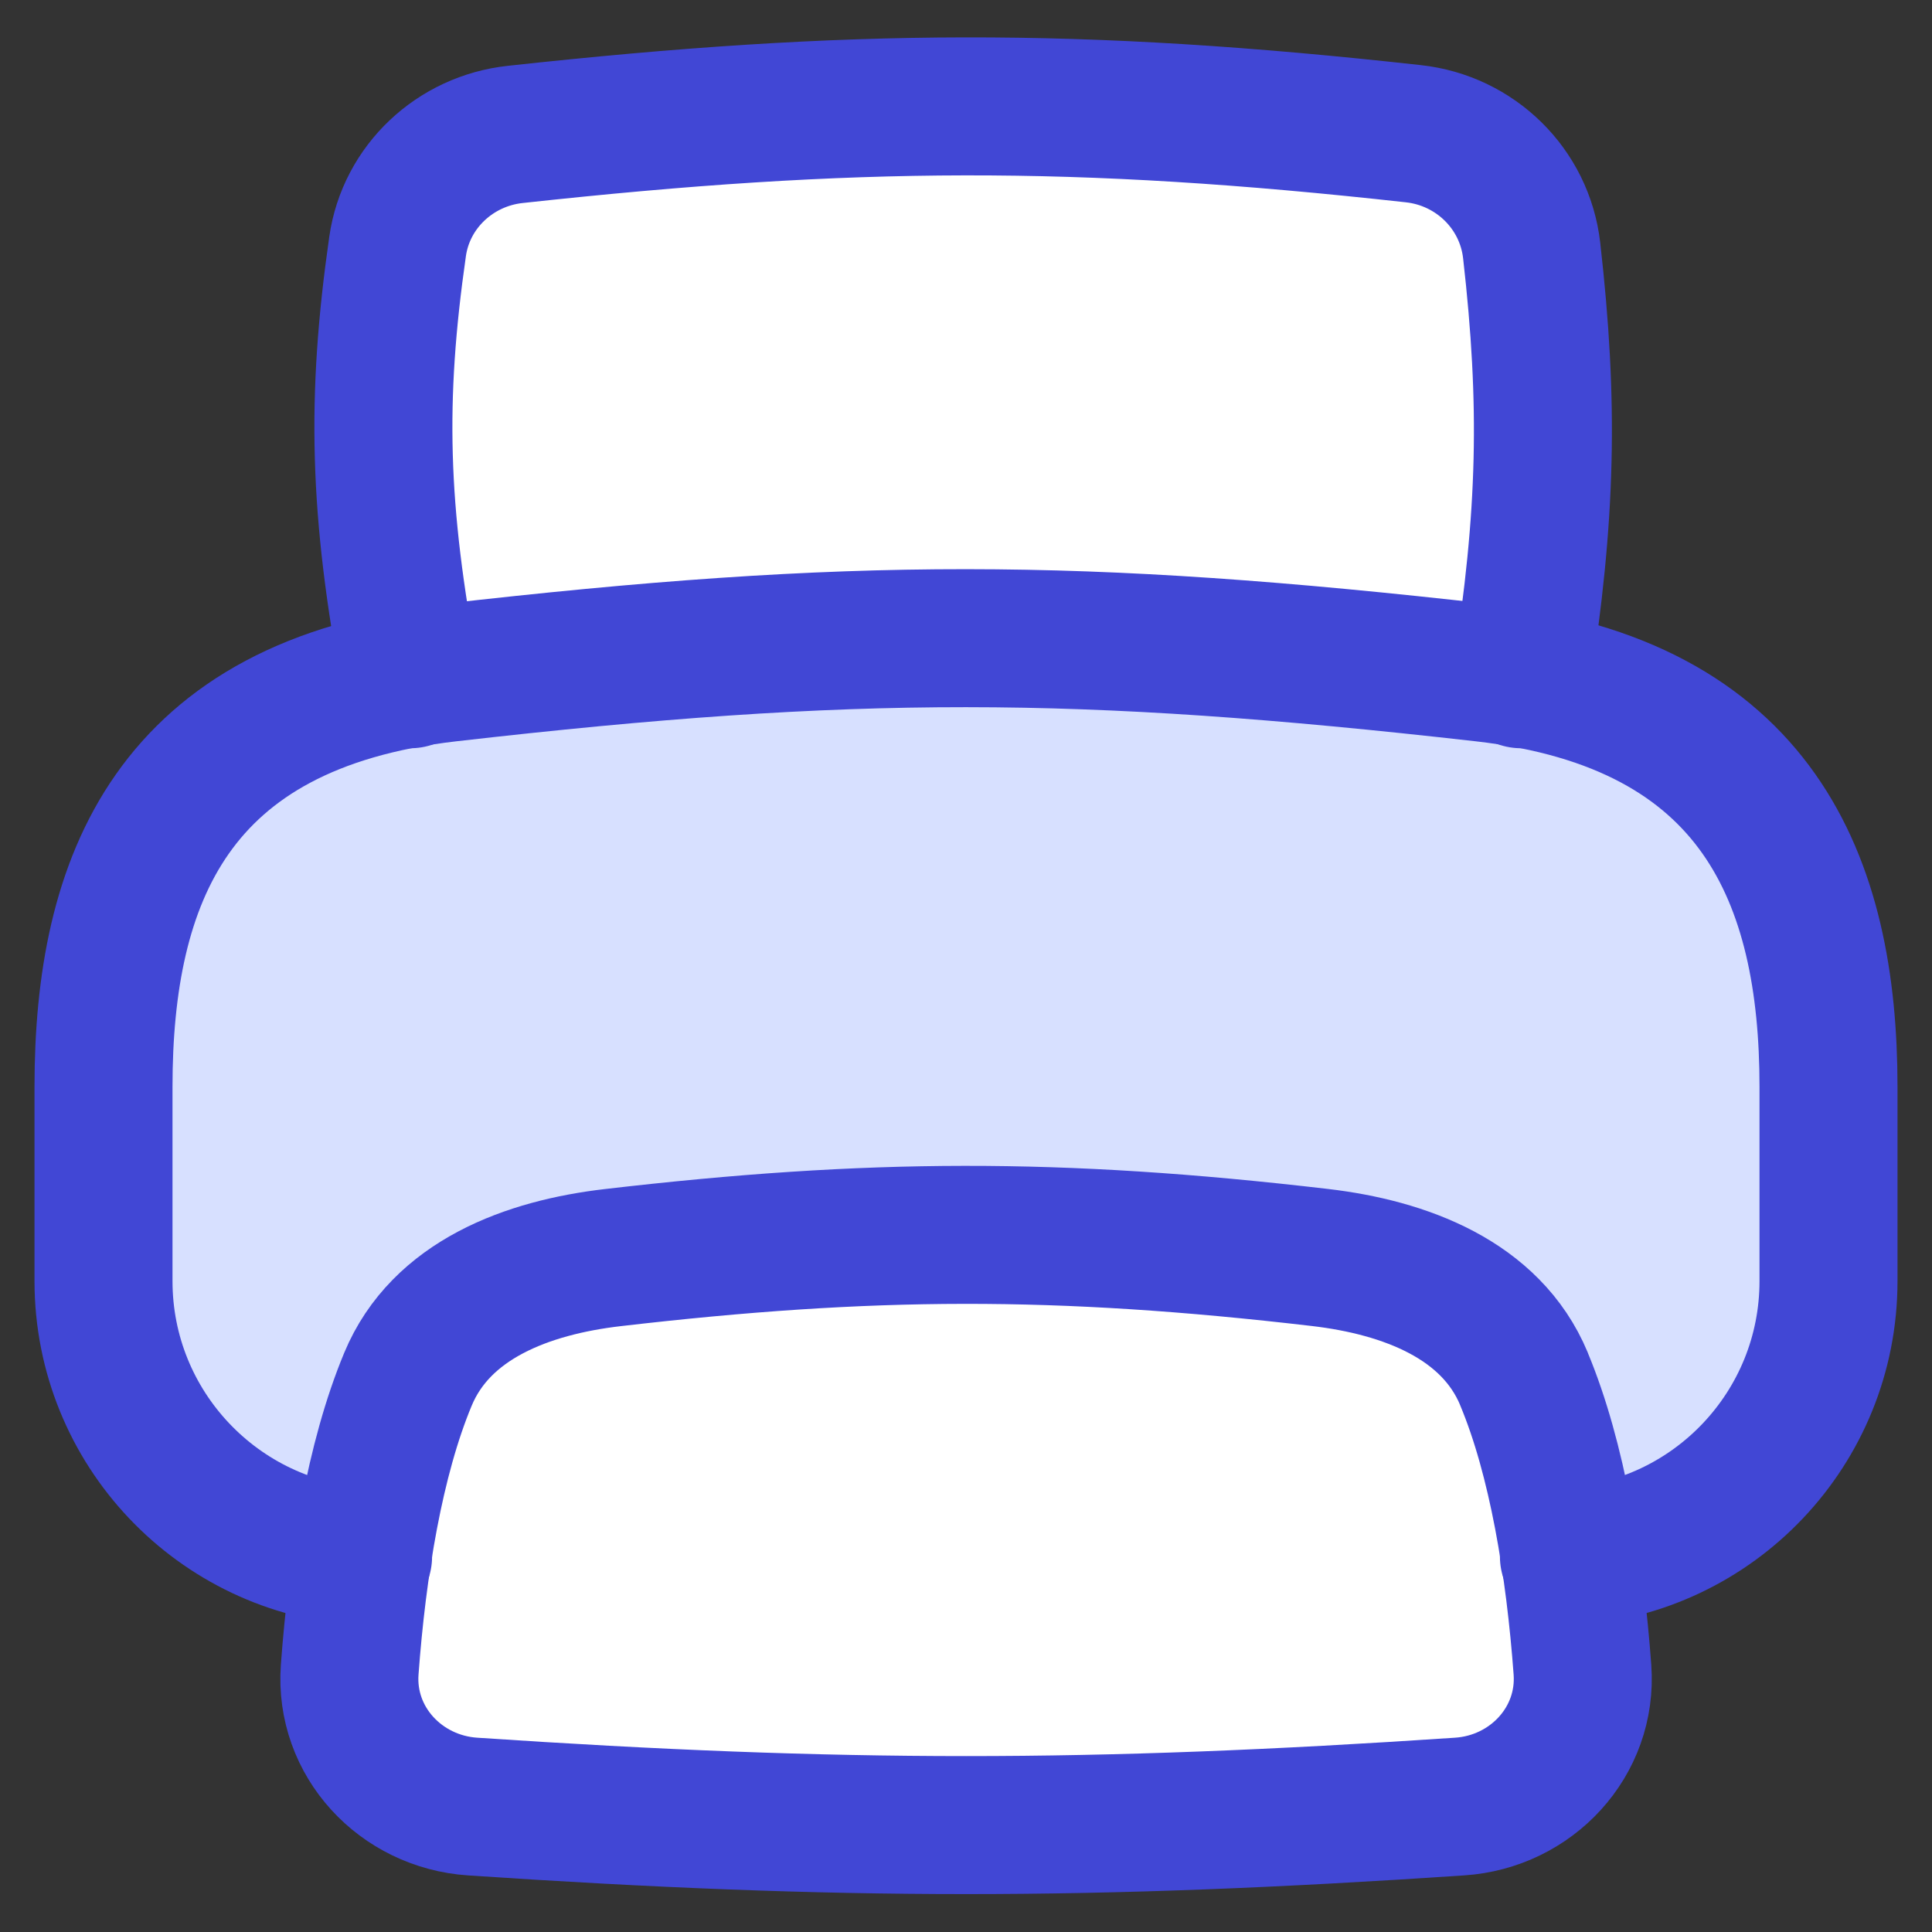 <svg xmlns="http://www.w3.org/2000/svg" fill="none" viewBox="0 0 14 14" id="Printer--Streamline-Flex">
  <rect x="0" y="0" width="14" height="14" fill="#333333" stroke="none"/>
  <desc>
    Printer Streamline Icon: https://streamlinehq.com
  </desc>
  <g id="printer--printer-company-office-supplies-work">
    <path id="Subtract" fill="#ffffff" fill-rule="evenodd" d="M2.973 4.915c-0.23 -1.221 -0.249 -2.028 -0.092 -3.129 0.062 -0.434 0.417 -0.765 0.853 -0.812C6.172 0.708 7.813 0.7 10.242 0.969c0.448 0.049 0.806 0.398 0.857 0.846 0.126 1.108 0.11 1.91 -0.076 3.1 -0.088 -0.015 -0.179 -0.028 -0.273 -0.039 -2.931 -0.332 -4.568 -0.336 -7.5 0 -0.096 0.011 -0.188 0.024 -0.278 0.04Z" clip-rule="evenodd" stroke-width="1"></path>
    <path id="Vector 144" fill="#ffffff" d="M11.043 9.992c0.242 0.579 0.369 1.361 0.424 2.107 0.038 0.521 -0.369 0.958 -0.891 0.992 -2.664 0.179 -4.486 0.179 -7.151 0 -0.522 -0.035 -0.929 -0.471 -0.891 -0.992 0.055 -0.746 0.181 -1.525 0.422 -2.104 0.239 -0.576 0.865 -0.81 1.485 -0.882 1.859 -0.216 3.221 -0.223 5.122 -0.001 0.617 0.072 1.241 0.306 1.48 0.879Z" stroke-width="1"></path>
    <path id="Subtract_2" fill="#d7e0ff" fill-rule="evenodd" d="M0.75 9.283V7.875c0 -1.5 0.497 -2.77 2.5 -3 2.932 -0.336 4.569 -0.332 7.5 0 1.987 0.225 2.5 1.5 2.5 3v1.408c0 1.062 -0.829 1.931 -1.875 1.996 -0.072 -0.47 -0.179 -0.919 -0.333 -1.287 -0.239 -0.573 -0.863 -0.807 -1.48 -0.879 -1.901 -0.222 -3.263 -0.216 -5.122 0.001 -0.619 0.072 -1.245 0.306 -1.485 0.882 -0.153 0.367 -0.26 0.815 -0.331 1.284C1.578 11.214 0.75 10.345 0.75 9.283Z" clip-rule="evenodd" stroke-width="1"></path>
    <path id="Vector 143" stroke="#4147d5" stroke-linecap="round" stroke-linejoin="round" d="M11.043 9.992c0.242 0.579 0.369 1.361 0.424 2.107 0.038 0.521 -0.369 0.958 -0.891 0.992 -2.664 0.179 -4.486 0.179 -7.151 0 -0.522 -0.035 -0.929 -0.471 -0.891 -0.992 0.055 -0.746 0.181 -1.525 0.422 -2.104 0.239 -0.576 0.865 -0.81 1.485 -0.882 1.859 -0.216 3.221 -0.223 5.122 -0.001 0.617 0.072 1.241 0.306 1.48 0.879Z" stroke-width="1"></path>
    <path id="Vector 139" stroke="#4147d5" stroke-linecap="round" stroke-linejoin="round" d="M2.974 4.922c-0.232 -1.225 -0.251 -2.032 -0.093 -3.136 0.062 -0.434 0.417 -0.765 0.853 -0.812C6.172 0.708 7.813 0.7 10.242 0.969c0.448 0.049 0.806 0.398 0.857 0.846 0.126 1.111 0.11 1.913 -0.077 3.107" stroke-width="1"></path>
    <path id="Vector 138" stroke="#4147d5" stroke-linecap="round" stroke-linejoin="round" d="M2.631 11.279C1.582 11.218 0.75 10.347 0.75 9.283V7.875c0 -1.5 0.497 -2.77 2.5 -3 2.932 -0.336 4.569 -0.332 7.5 0 1.987 0.225 2.5 1.5 2.5 3v1.408c0 1.065 -0.832 1.935 -1.881 1.996" stroke-width="1"></path>
  </g>
</svg>